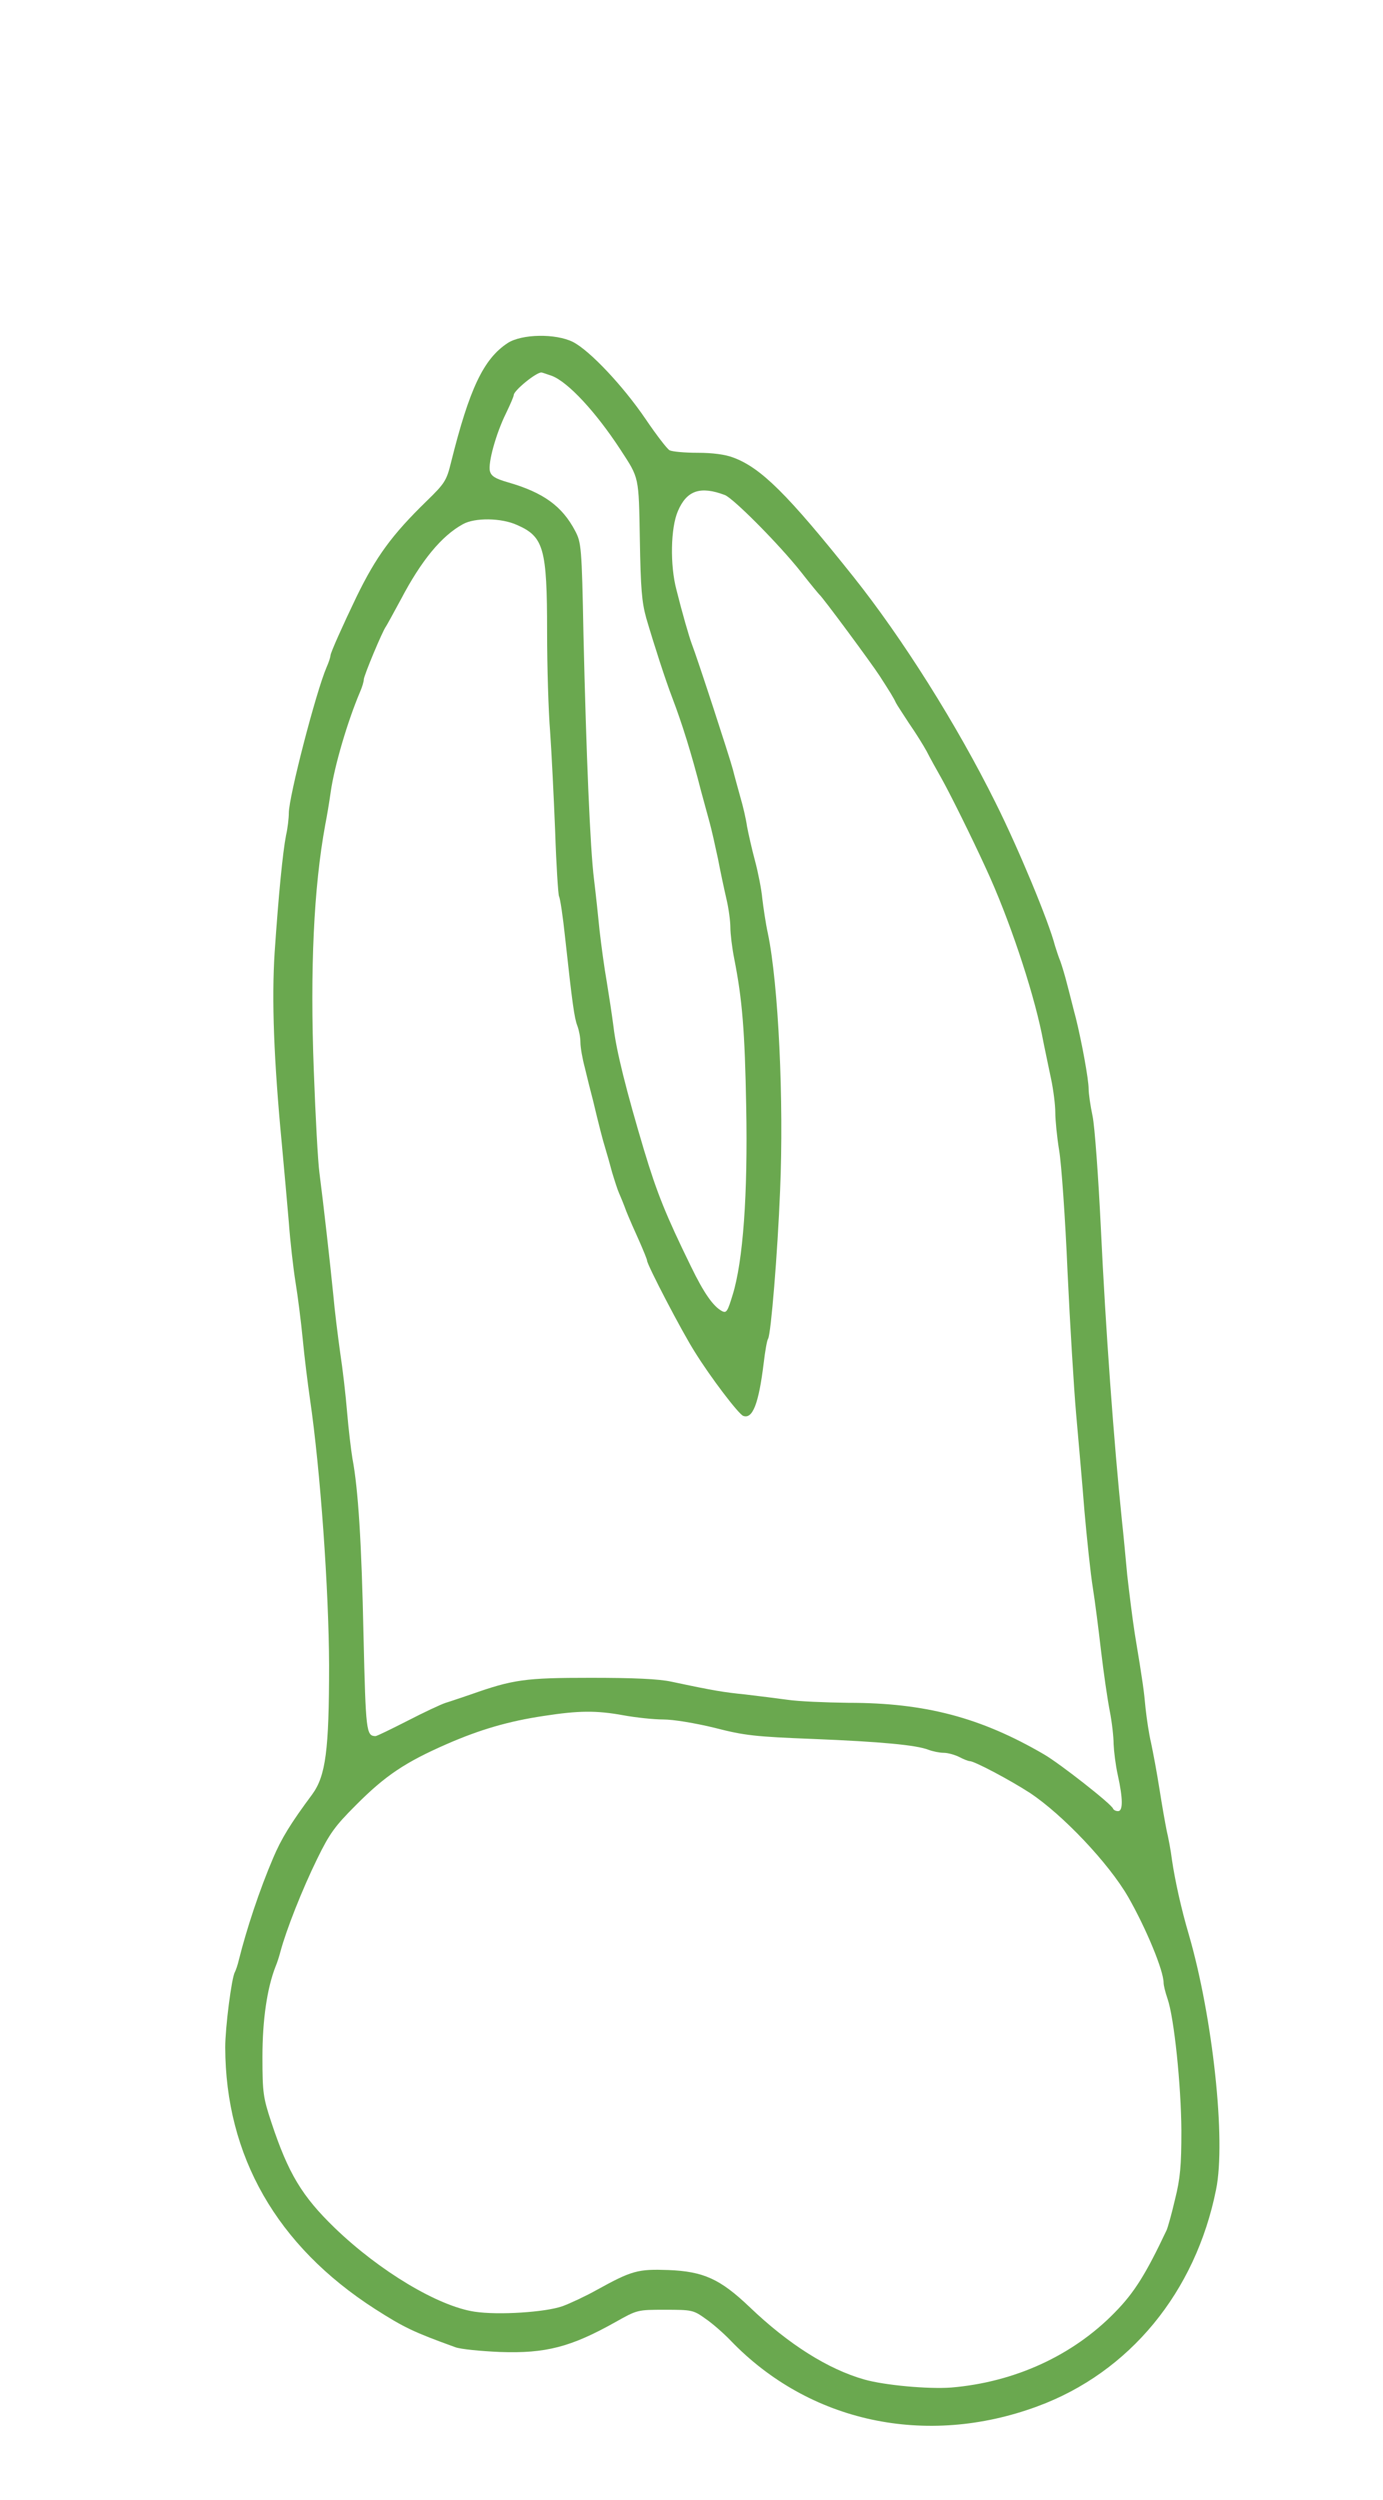 <?xml version="1.0" standalone="no"?>
<!DOCTYPE svg PUBLIC "-//W3C//DTD SVG 20010904//EN"
 "http://www.w3.org/TR/2001/REC-SVG-20010904/DTD/svg10.dtd">
<svg version="1.0" xmlns="http://www.w3.org/2000/svg"
 width="498pt" height="900pt" viewBox="0 0 498 900"
 preserveAspectRatio="xMidYMid meet">
<g transform="translate(0,900) scale(0.1,-0.1)"
fill="#6aa84f" stroke="none">
<path d="M1828 7765 c-87 -57 -138 -165 -204 -430 -16 -65 -22 -75 -89 -140
-123 -120 -180 -197 -252 -345 -48 -100 -93 -200 -93 -210 0 -5 -6 -24 -14
-42 -38 -88 -136 -466 -136 -525 0 -18 -4 -54 -10 -80 -12 -62 -27 -215 -41
-421 -11 -172 -3 -388 26 -692 8 -85 19 -211 25 -280 5 -69 16 -165 24 -215 8
-49 20 -142 26 -205 6 -63 18 -160 26 -215 38 -260 68 -688 69 -960 0 -306
-12 -398 -61 -465 -78 -105 -111 -159 -141 -230 -49 -115 -95 -254 -123 -366
-4 -18 -11 -37 -14 -43 -12 -19 -35 -201 -35 -271 1 -392 186 -715 539 -942
105 -67 138 -83 290 -138 19 -7 91 -14 160 -17 165 -6 256 18 415 107 80 45
80 45 180 45 96 0 102 -1 145 -32 25 -17 65 -52 90 -78 283 -295 704 -386
1105 -238 332 122 570 411 644 781 36 177 -12 620 -98 917 -27 91 -50 195 -61
270 -4 33 -13 80 -19 105 -5 25 -17 92 -26 150 -9 58 -23 132 -30 165 -8 33
-16 89 -20 125 -6 65 -9 89 -39 270 -8 52 -20 147 -27 210 -6 63 -14 151 -19
195 -29 281 -59 692 -76 1055 -9 184 -22 366 -30 403 -8 38 -14 81 -14 97 0
35 -25 170 -46 255 -9 33 -22 87 -31 120 -8 33 -20 71 -25 85 -6 14 -14 39
-19 55 -23 89 -132 351 -214 515 -140 282 -336 593 -513 815 -237 297 -332
391 -432 428 -29 11 -75 17 -128 17 -46 0 -91 4 -101 9 -9 5 -48 56 -86 112
-80 118 -201 247 -262 278 -62 31 -184 29 -235 -4z m159 -118 c58 -22 158
-129 248 -267 67 -103 65 -93 69 -323 3 -176 7 -224 23 -282 30 -102 69 -222
93 -285 36 -94 70 -203 105 -340 10 -36 23 -85 30 -110 7 -25 20 -83 30 -130
9 -47 23 -113 31 -147 8 -34 14 -80 14 -102 0 -22 6 -73 14 -113 29 -147 38
-259 43 -533 6 -313 -11 -555 -49 -677 -18 -59 -22 -66 -38 -58 -32 17 -66 66
-112 161 -90 184 -122 263 -169 419 -63 211 -100 357 -110 445 -5 39 -16 111
-24 160 -9 50 -20 133 -26 185 -5 52 -14 135 -20 184 -14 111 -28 451 -38 881
-6 317 -8 332 -30 374 -47 89 -114 138 -243 175 -45 13 -59 22 -64 40 -7 30
22 135 58 208 15 31 28 61 28 66 0 16 82 83 100 81 3 0 19 -6 37 -12z m623
-429 c31 -12 196 -178 275 -278 32 -41 62 -77 65 -80 11 -8 189 -249 218 -294
36 -56 50 -78 58 -96 4 -8 26 -41 48 -75 23 -33 51 -78 63 -100 11 -22 35 -65
52 -95 30 -53 111 -216 163 -330 80 -173 165 -426 199 -590 10 -52 26 -126 34
-165 8 -38 15 -92 15 -120 0 -27 6 -89 14 -137 8 -48 22 -244 30 -435 9 -191
23 -422 31 -513 8 -91 22 -248 30 -350 9 -102 22 -225 30 -275 8 -49 21 -153
30 -230 9 -77 23 -173 31 -214 8 -40 14 -94 14 -120 1 -25 7 -75 15 -111 19
-86 19 -130 1 -130 -8 0 -16 4 -18 9 -5 16 -190 161 -248 195 -228 133 -428
186 -705 186 -82 1 -181 5 -220 11 -38 5 -107 14 -151 19 -78 8 -111 13 -266
46 -46 10 -137 14 -291 14 -237 0 -279 -6 -432 -60 -33 -11 -73 -25 -90 -30
-16 -5 -78 -34 -138 -65 -59 -30 -110 -55 -115 -55 -33 1 -35 15 -43 362 -7
335 -19 527 -40 638 -5 30 -14 105 -19 165 -5 61 -16 157 -25 215 -8 58 -20
152 -25 210 -11 111 -36 332 -50 440 -5 36 -14 200 -20 365 -14 368 0 661 41
885 6 30 15 84 20 120 14 96 61 254 105 358 8 18 14 38 14 46 0 13 67 174 80
191 4 6 28 50 54 98 73 139 146 228 223 270 43 24 138 23 195 -3 96 -42 108
-84 108 -384 0 -127 5 -289 11 -361 5 -71 13 -232 18 -356 4 -124 11 -230 14
-236 4 -6 14 -73 22 -149 26 -238 33 -288 44 -317 6 -16 11 -42 11 -59 0 -18
7 -59 16 -92 8 -34 21 -86 29 -116 22 -92 35 -143 45 -175 5 -16 16 -55 24
-85 9 -30 20 -64 25 -75 5 -11 17 -40 26 -65 10 -25 31 -73 47 -108 15 -34 28
-66 28 -70 0 -15 126 -257 172 -329 57 -92 157 -223 174 -230 34 -13 56 43 74
190 5 43 12 83 16 88 10 17 34 306 43 532 14 325 -6 745 -44 927 -8 36 -16 92
-20 125 -3 33 -15 94 -26 135 -11 41 -24 98 -29 125 -4 28 -15 75 -24 105 -8
30 -21 75 -27 100 -11 42 -128 401 -148 452 -10 27 -34 110 -55 194 -24 90
-21 224 5 284 32 75 81 91 169 58z m-365 -4393 c44 -8 109 -15 143 -15 37 0
115 -13 185 -30 108 -28 148 -32 352 -40 248 -10 374 -22 418 -39 16 -6 40
-11 55 -11 15 0 40 -7 56 -15 15 -8 33 -15 38 -15 17 0 145 -68 216 -114 118
-78 285 -254 355 -376 64 -112 127 -264 127 -308 0 -9 6 -34 14 -57 24 -69 49
-312 50 -475 0 -127 -4 -172 -23 -248 -12 -52 -26 -101 -30 -110 -75 -159
-117 -226 -187 -297 -151 -155 -361 -251 -589 -270 -83 -6 -239 8 -313 29
-130 37 -272 126 -413 261 -106 101 -166 128 -292 133 -110 4 -132 -2 -257
-71 -41 -23 -97 -49 -124 -59 -62 -22 -231 -33 -317 -20 -132 20 -342 146
-503 301 -119 115 -168 197 -229 381 -29 88 -32 105 -32 235 0 135 17 248 47
325 6 14 14 39 18 55 21 78 78 223 133 335 44 90 64 117 137 190 107 108 179
156 330 222 117 51 221 82 350 101 123 19 187 20 285 2z"/>
</g>
</svg>
